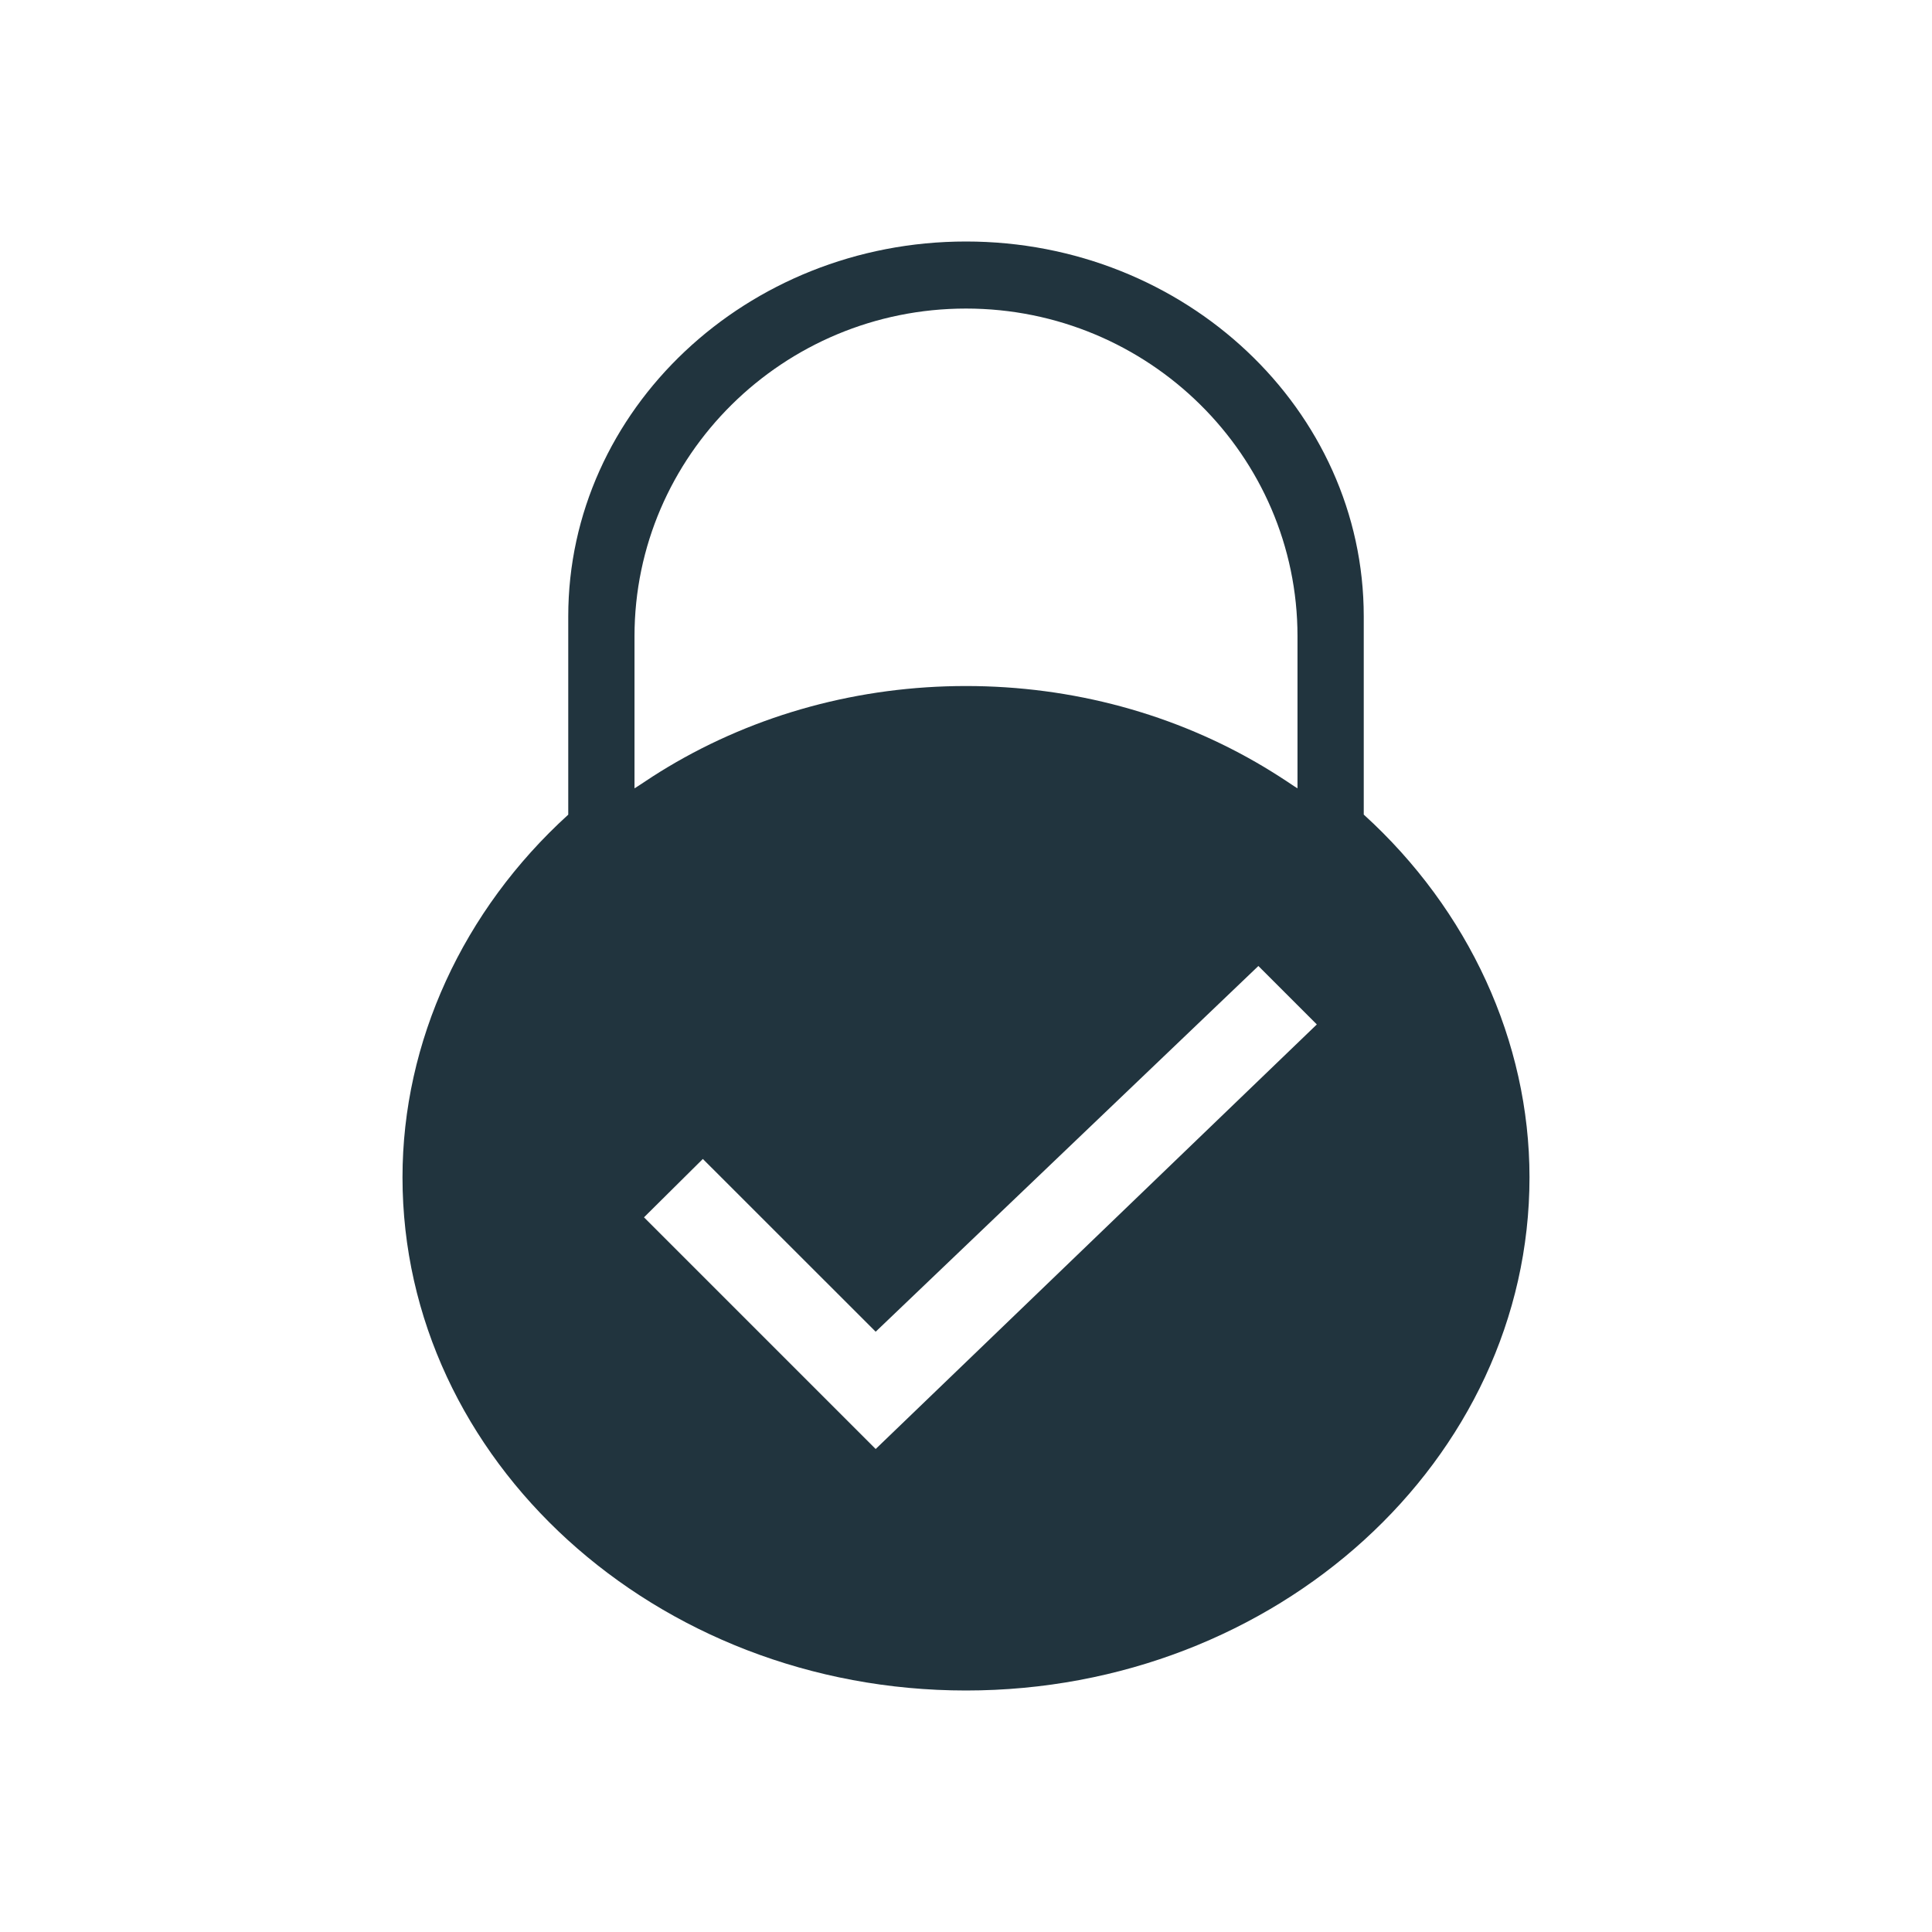 <?xml version="1.0" encoding="UTF-8"?>
<svg width="24px" height="24px" viewBox="0 0 24 24" version="1.1" xmlns="http://www.w3.org/2000/svg" xmlns:xlink="http://www.w3.org/1999/xlink">
    <!-- Generator: Sketch 48.2 (47327) - http://www.bohemiancoding.com/sketch -->
    <title>Basic HTTP authorization</title>
    <desc>Created with Sketch.</desc>
    <defs></defs>
    <g id="Step-icons" stroke="none" stroke-width="1" fill="none" fill-rule="evenodd">
        <g id="Basic-HTTP-authorization" fill="#21343E" fill-rule="nonzero">
            <g id="if_lock__safety__security__square_2538730" transform="translate(5, 3)">
                <path d="M11.941,7.119 L11.941,4.657 C11.941,2.089 9.725,0 7,0 C4.275,0 2.059,2.089 2.059,4.657 L2.059,7.12 C0.753,8.307 0,9.938 0,11.625 C0,15.139 3.142,18 7,18 C10.858,18 14,15.139 14,11.625 C14,9.936 13.245,8.304 11.941,7.119 Z M2.882,4.904 C2.882,2.66 4.729,0.833 7,0.833 C9.271,0.833 11.118,2.66 11.118,4.904 L11.118,6.793 C11.103,6.783 11.087,6.774 11.072,6.764 C10.951,6.682 10.829,6.604 10.706,6.53 C9.602,5.869 8.322,5.522 7,5.522 C5.678,5.522 4.398,5.869 3.294,6.53 C3.17,6.604 3.047,6.684 2.925,6.766 C2.911,6.775 2.896,6.784 2.882,6.793 L2.882,4.904 Z M5.878,13.543 L10.632,9 L11.358,9.726 L5.878,15 L3,12.122 L3.731,11.397 L5.878,13.543 Z" id="Shape"></path>
            </g>
        </g>
    </g>
</svg>